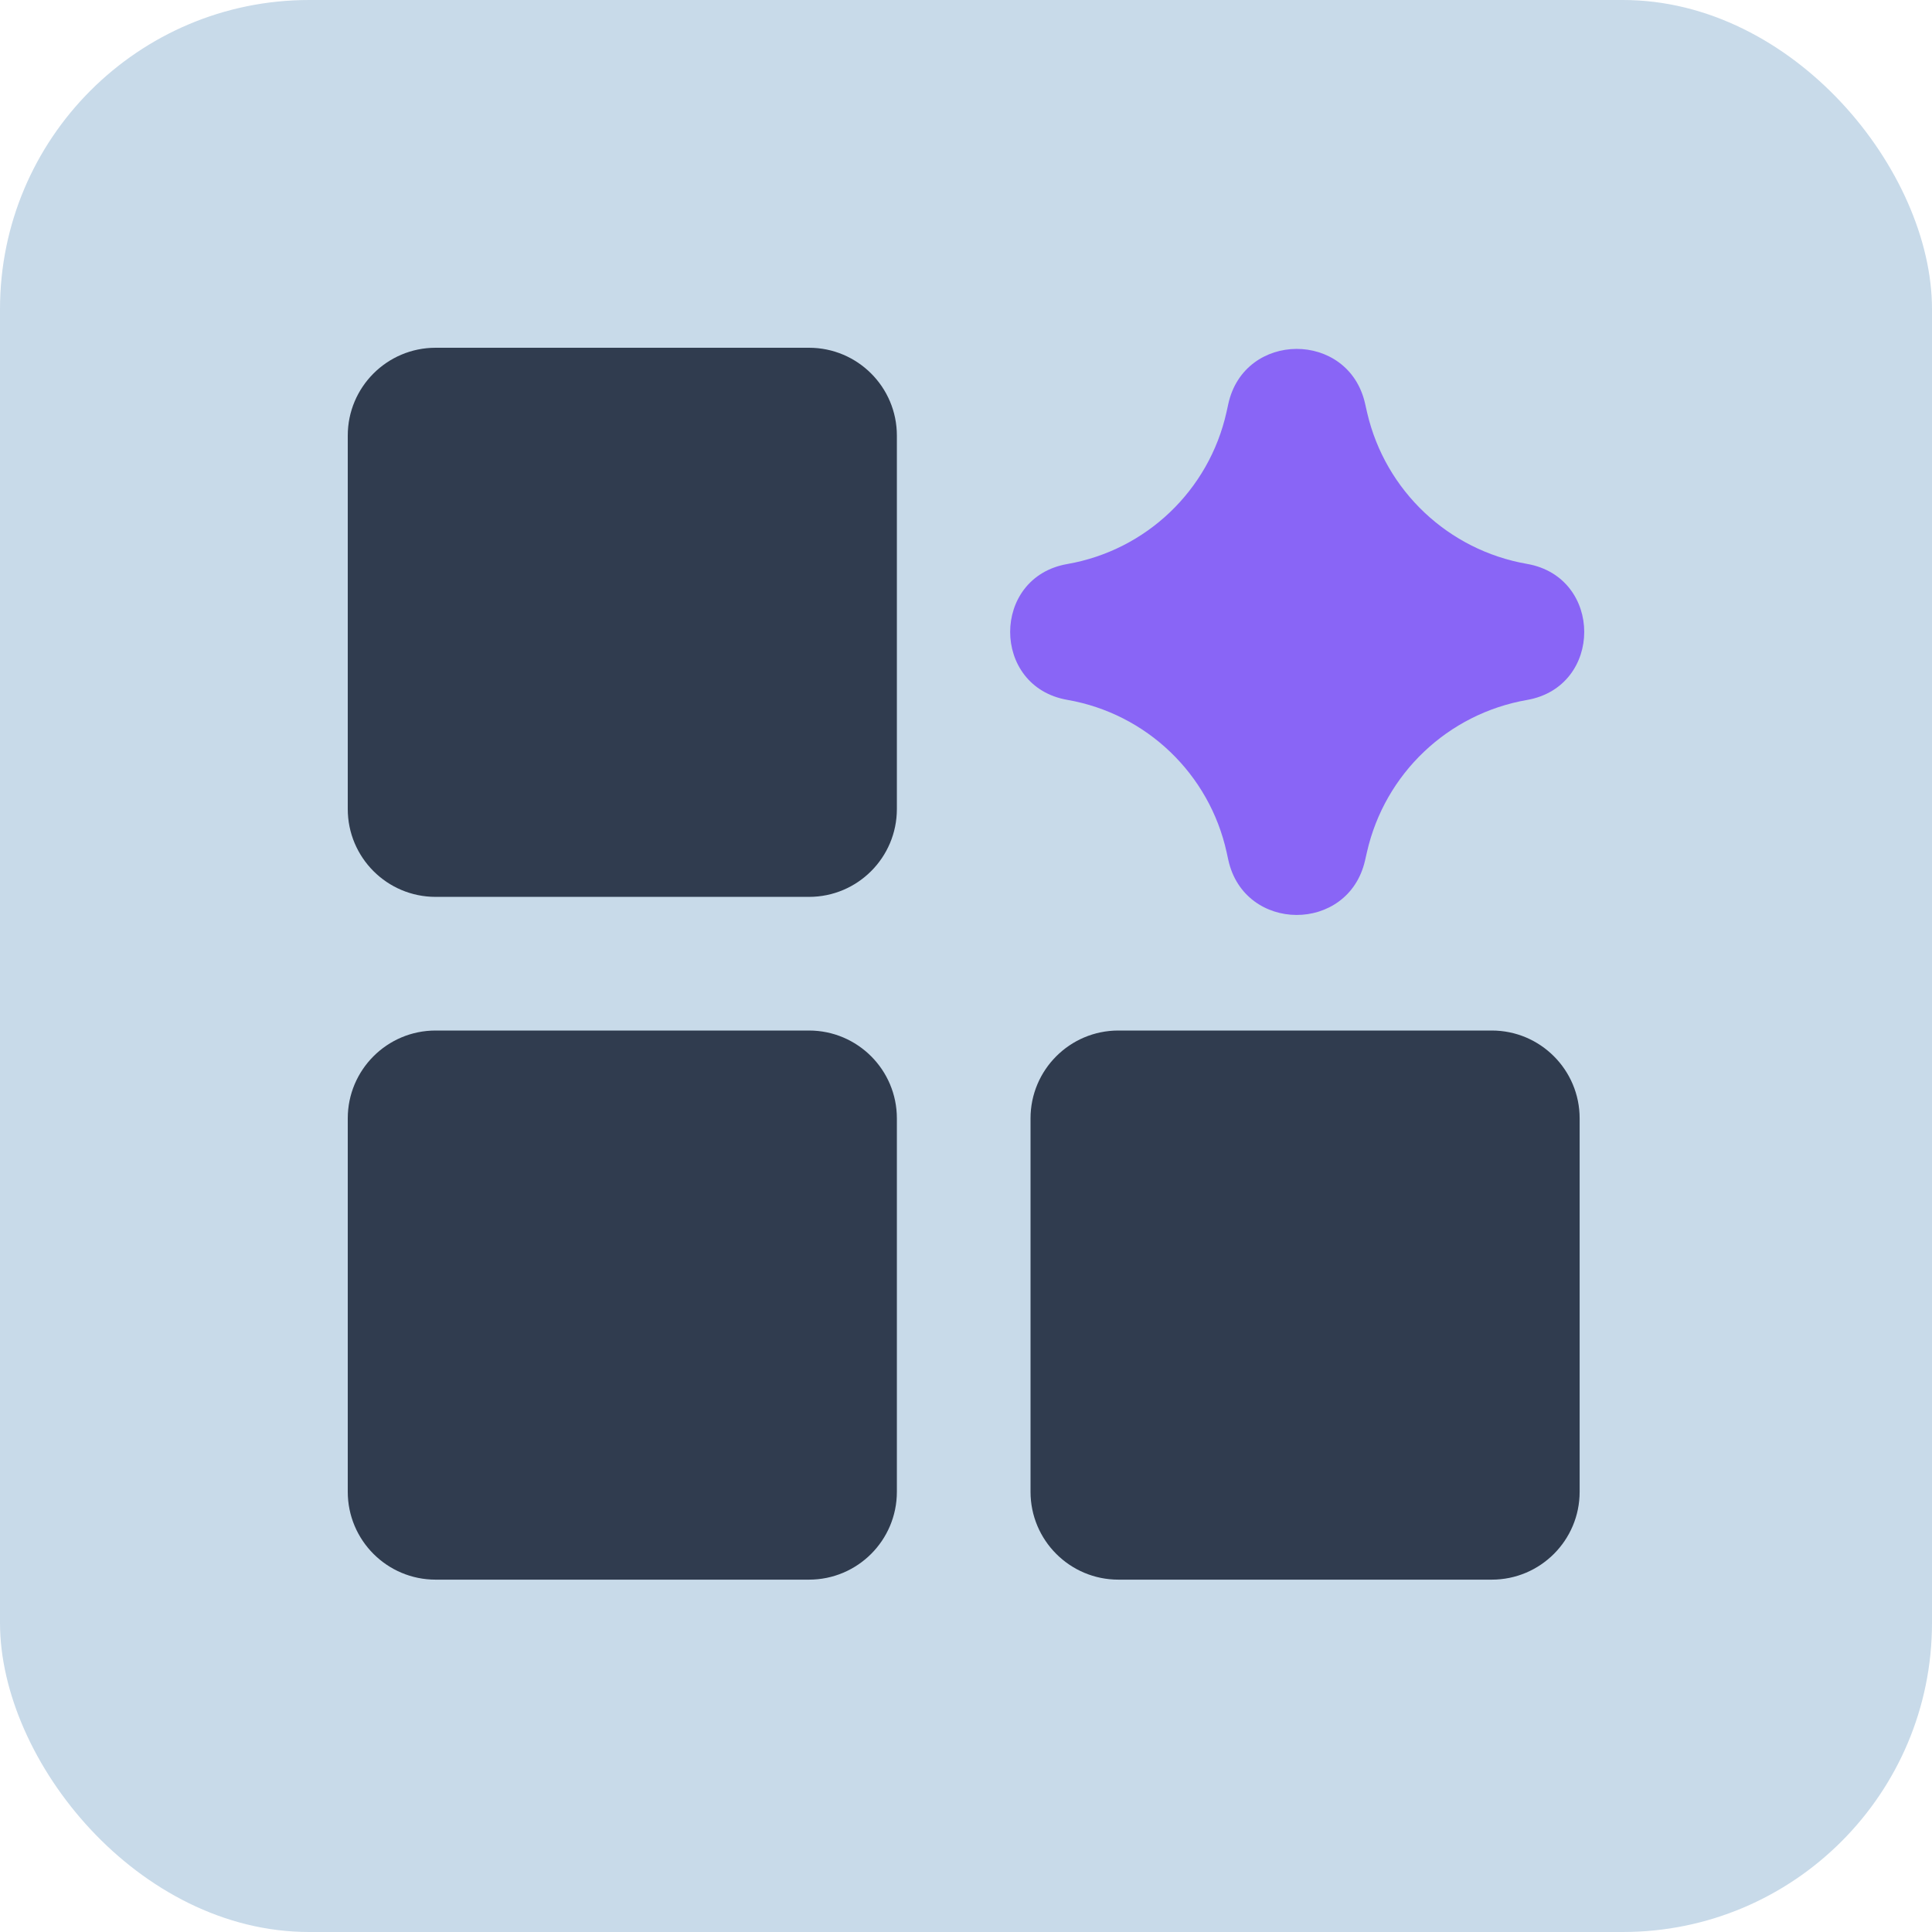 <svg width="100" height="100" viewBox="0 0 100 100" fill="none" xmlns="http://www.w3.org/2000/svg">
<rect width="100" height="100" rx="16" fill="#C8DAE9"/>
<path fill-rule="evenodd" clip-rule="evenodd" d="M18 22.547C18 20.036 20.036 18 22.547 18H41.874C44.386 18 46.422 20.036 46.422 22.547V41.874C46.422 44.386 44.386 46.422 41.874 46.422H22.547C20.036 46.422 18 44.386 18 41.874V22.547ZM22.547 53.34C20.036 53.34 18 55.377 18 57.888V77.215C18 79.726 20.036 81.762 22.547 81.762H41.874C44.386 81.762 46.422 79.726 46.422 77.215V57.888C46.422 55.377 44.386 53.34 41.874 53.34H22.547ZM57.888 53.34C55.376 53.34 53.34 55.377 53.34 57.888V77.215C53.34 79.726 55.376 81.762 57.888 81.762H77.215C79.726 81.762 81.762 79.726 81.762 77.215V57.888C81.762 55.377 79.726 53.34 77.215 53.34H57.888Z" fill="#303C4F"/>
<path fill-rule="evenodd" clip-rule="evenodd" d="M70.654 20.879C69.793 17.102 64.404 17.126 63.576 20.91L63.545 21.054L63.483 21.334C62.58 25.379 59.327 28.483 55.242 29.194C51.3 29.879 51.3 35.538 55.242 36.224C59.342 36.937 62.603 40.06 63.493 44.126L63.576 44.507C64.404 48.291 69.793 48.315 70.654 44.538L70.756 44.093C71.679 40.042 74.945 36.942 79.038 36.23C82.987 35.543 82.987 29.874 79.038 29.187C74.967 28.479 71.714 25.408 70.77 21.389C70.744 21.276 70.719 21.169 70.693 21.052L70.654 20.879Z" fill="#8965F6"/>
</svg>
